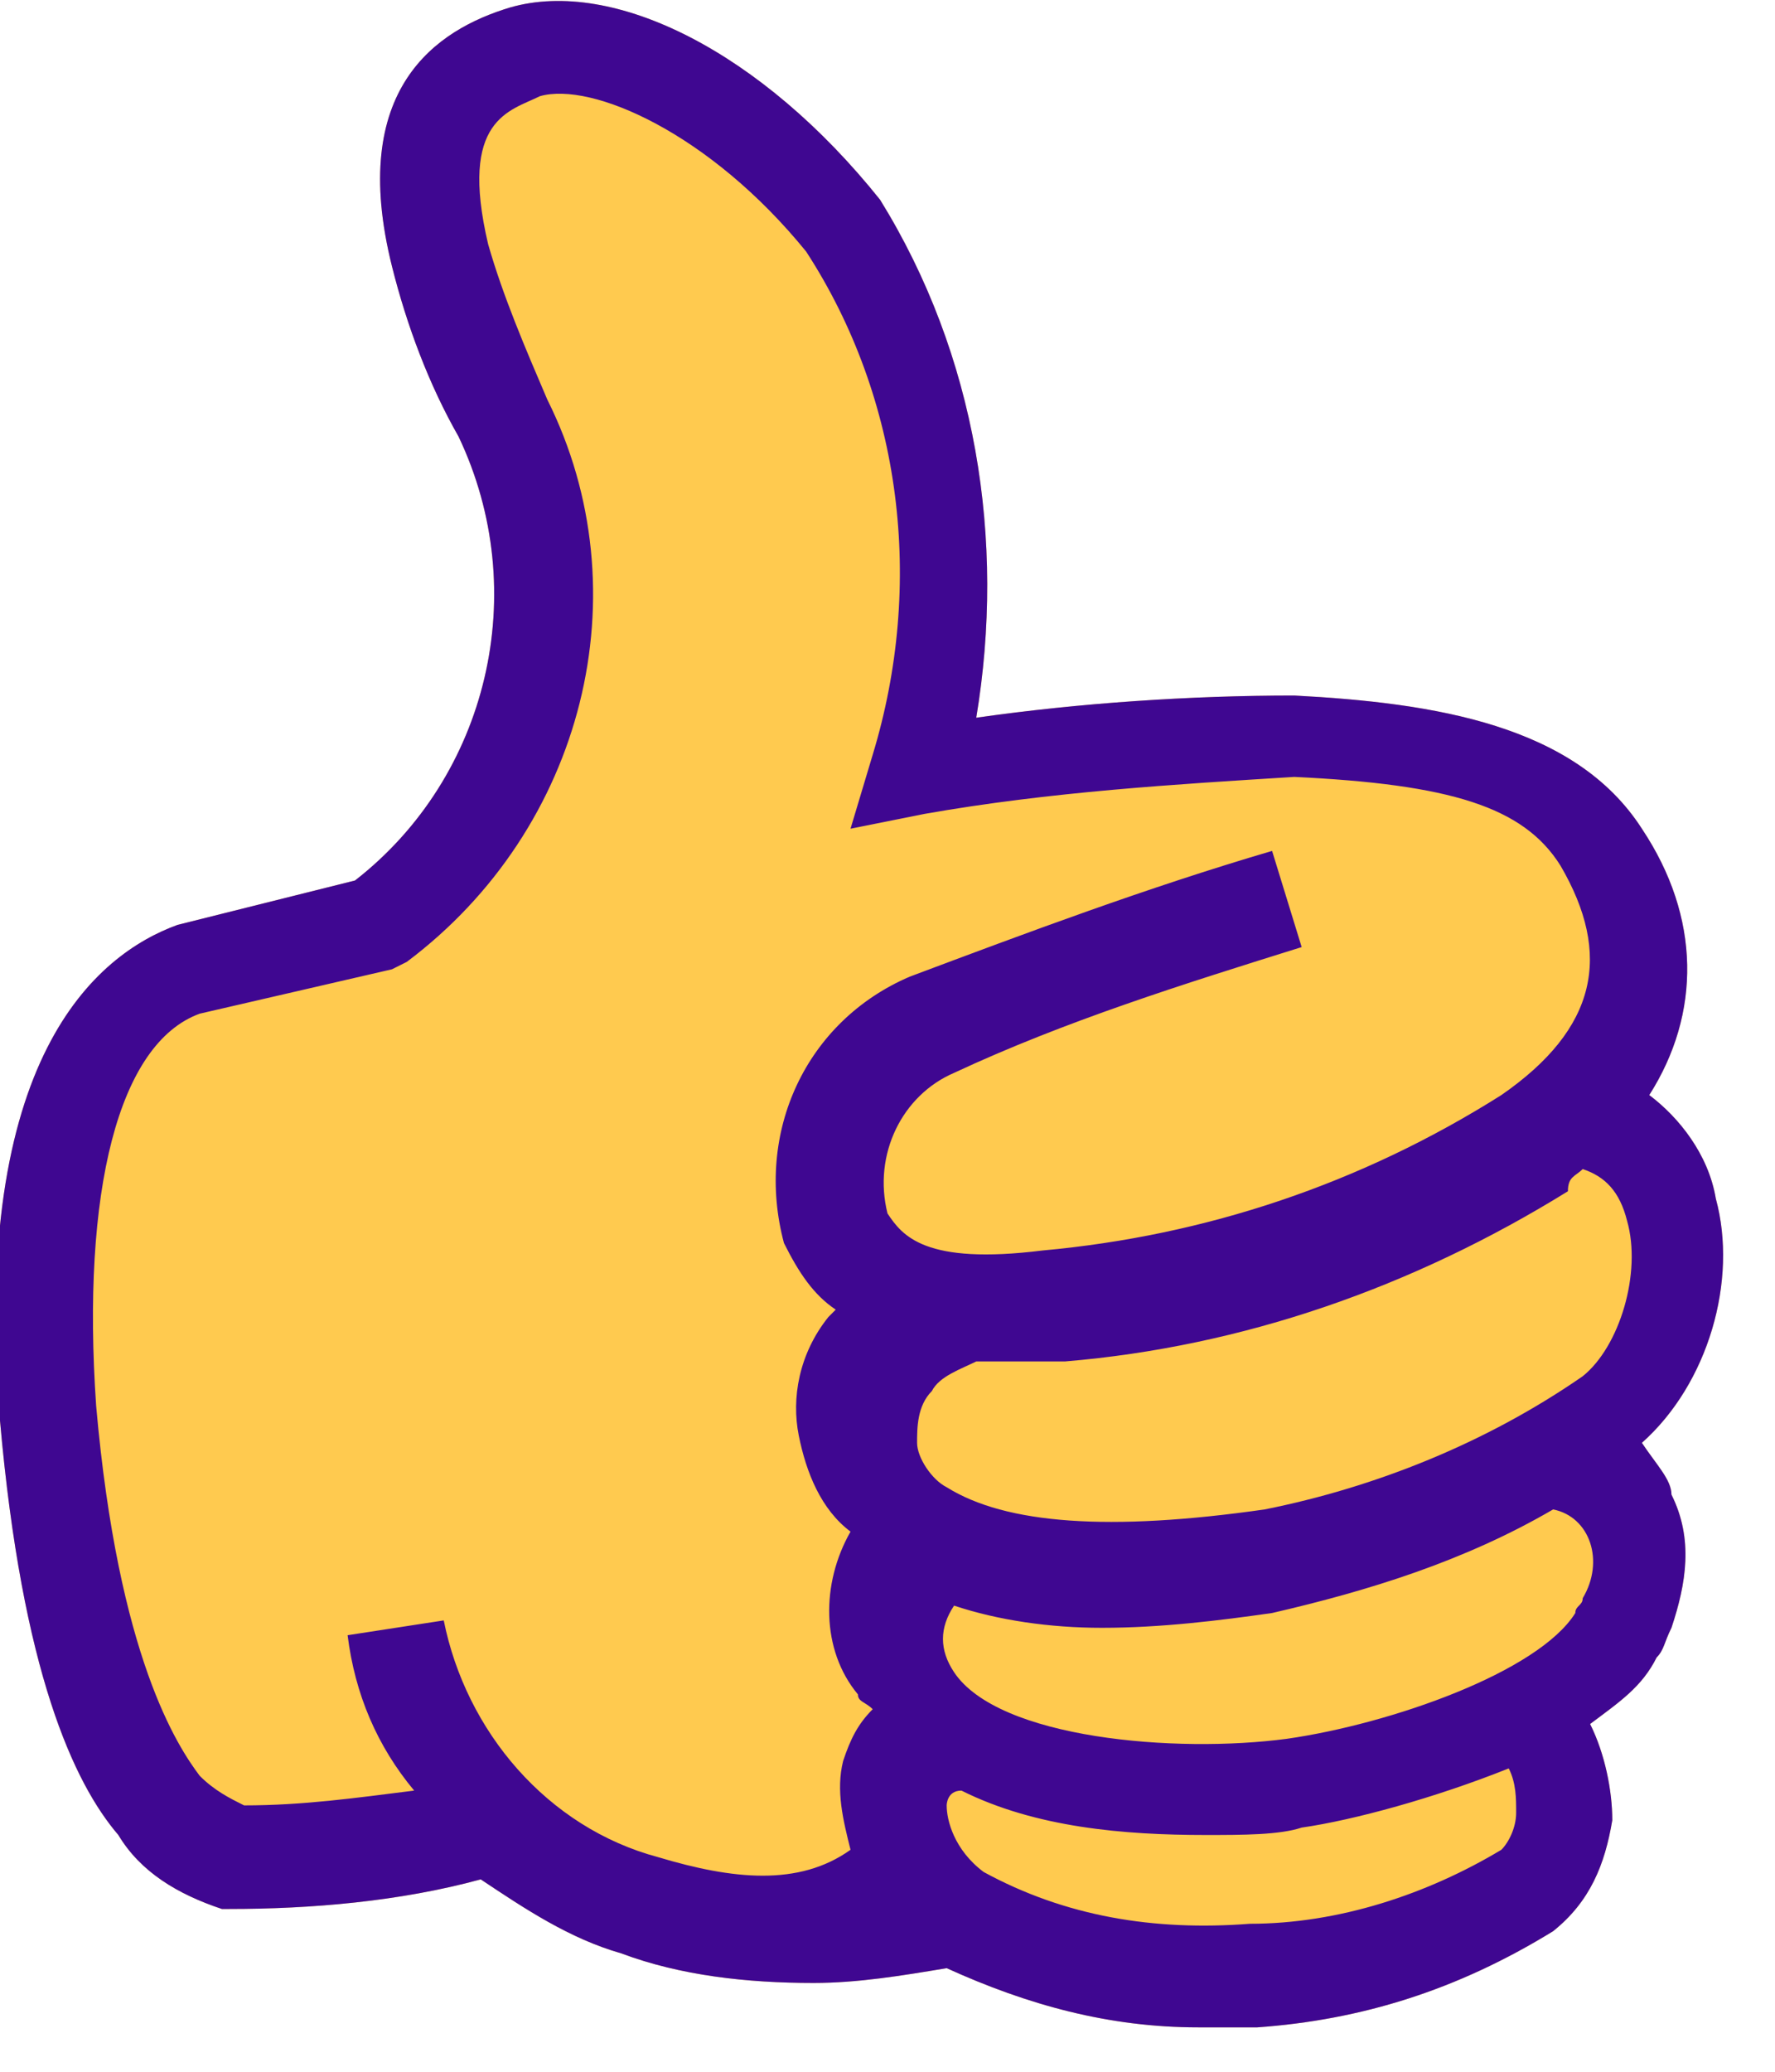 <svg class="icon icon-thumb" width="24" height="28" viewBox="0 0 24 28" fill="none" xmlns="http://www.w3.org/2000/svg">
  <g clip-path="url(#clip0_629_24548)">
  <path d="M22.2 19.5C23.1 18.7 23.5 17.3 23.2 16.2C23.1 15.6 22.7 15.1 22.3 14.8C23 13.7 23 12.4 22.2 11.2C21.3 9.8 19.4 9.5 17.5 9.4C16.1 9.4 14.6 9.5 13.2 9.7C13.6 7.3 13.2 4.8 11.9 2.7C10.3 0.7 8.3 -0.3 6.9 0.1C5.9 0.4 4.7 1.2 5.3 3.6C5.5 4.4 5.8 5.2 6.2 5.9C7.2 8 6.6 10.5 4.8 11.9L2.4 12.5C1.3 12.9 -0.4 14.3 0 19.2C0.3 22.6 1 24.1 1.6 24.8C1.9 25.3 2.4 25.6 3 25.8H3.1C4.2 25.8 5.4 25.7 6.5 25.4C7.1 25.8 7.7 26.2 8.4 26.4C9.2 26.7 10.1 26.8 11 26.8C11.6 26.8 12.2 26.7 12.8 26.6C13.9 27.1 15 27.4 16.2 27.4C16.5 27.4 16.7 27.4 17 27.4C18.4 27.3 19.7 26.9 21 26.1C21.5 25.7 21.7 25.2 21.8 24.6C21.8 24.2 21.7 23.7 21.5 23.3C21.9 23 22.2 22.8 22.4 22.4C22.5 22.3 22.5 22.2 22.6 22C22.8 21.4 22.9 20.8 22.6 20.2C22.6 20 22.4 19.8 22.2 19.5Z" fill="#FFCA4F"></path>
  <path d="M22.2 19.5C23.1 18.7 23.5 17.3 23.2 16.2C23.1 15.6 22.7 15.1 22.3 14.8C23 13.7 23 12.4 22.2 11.2C21.3 9.8 19.4 9.5 17.5 9.4C16.1 9.4 14.6 9.5 13.2 9.7C13.6 7.3 13.2 4.8 11.9 2.7C10.3 0.7 8.3 -0.3 6.9 0.1C5.9 0.4 4.7 1.2 5.3 3.6C5.5 4.4 5.8 5.2 6.2 5.9C7.2 8 6.6 10.5 4.8 11.9L2.4 12.5C1.3 12.9 -0.4 14.3 0 19.2C0.3 22.6 1 24.1 1.6 24.8C1.9 25.3 2.4 25.6 3 25.8H3.1C4.2 25.8 5.4 25.7 6.5 25.4C7.1 25.8 7.7 26.2 8.4 26.4C9.2 26.7 10.1 26.8 11 26.8C11.6 26.8 12.2 26.7 12.8 26.6C13.9 27.1 15 27.4 16.2 27.4C16.5 27.4 16.7 27.4 17 27.4C18.4 27.3 19.7 26.9 21 26.1C21.5 25.7 21.7 25.2 21.8 24.6C21.8 24.2 21.7 23.7 21.5 23.3C21.9 23 22.2 22.8 22.4 22.4C22.5 22.3 22.5 22.2 22.6 22C22.8 21.4 22.9 20.8 22.6 20.2C22.6 20 22.4 19.8 22.2 19.5ZM21.4 21.6C21.4 21.7 21.3 21.7 21.3 21.8C20.8 22.6 18.8 23.3 17.4 23.5C15.9 23.7 13.5 23.5 12.9 22.6C12.7 22.3 12.7 22 12.9 21.7C13.5 21.9 14.2 22 14.9 22C15.7 22 16.5 21.9 17.2 21.8C18.5 21.5 19.8 21.1 21 20.4C21.5 20.5 21.7 21.1 21.4 21.6ZM21.4 15.8C21.7 15.9 21.9 16.1 22 16.5C22.2 17.2 21.9 18.2 21.4 18.6C20.1 19.5 18.6 20.1 17.1 20.4C15 20.7 13.6 20.6 12.8 20.1C12.6 20 12.4 19.7 12.4 19.5C12.4 19.3 12.4 19 12.6 18.8C12.7 18.6 13 18.5 13.2 18.4C13.6 18.4 14 18.4 14.4 18.4C16.8 18.2 19.1 17.4 21.2 16.1C21.2 15.9 21.3 15.9 21.4 15.8ZM8.9 25.1C7.4 24.7 6.3 23.4 6 21.9L4.7 22.1C4.8 22.9 5.1 23.6 5.6 24.2C4.8 24.3 4.1 24.4 3.3 24.4C3.1 24.3 2.9 24.2 2.7 24C2.4 23.6 1.6 22.4 1.3 19C1.1 16.1 1.6 14.1 2.7 13.7L5.3 13.1L5.5 13C7.9 11.2 8.7 8 7.4 5.4C7.1 4.7 6.8 4 6.6 3.3C6.2 1.6 6.9 1.5 7.3 1.3C8 1.1 9.6 1.8 10.9 3.4C12.2 5.4 12.5 7.9 11.8 10.2L11.5 11.2L12.5 11C14.2 10.7 15.9 10.6 17.5 10.5C19.6 10.6 20.6 10.9 21.1 11.7C21.8 12.9 21.6 13.9 20.3 14.8C18.4 16 16.3 16.7 14.1 16.9C12.5 17.1 12.2 16.7 12 16.4C11.8 15.6 12.2 14.8 12.9 14.5C14.4 13.8 16 13.3 17.6 12.8L17.2 11.5C15.5 12 13.9 12.6 12.3 13.2C10.9 13.8 10.2 15.3 10.6 16.8C10.8 17.2 11 17.5 11.3 17.7L11.2 17.8C10.8 18.3 10.7 18.9 10.8 19.4C10.9 19.9 11.1 20.4 11.5 20.7C11.1 21.4 11.1 22.3 11.6 22.9C11.6 23 11.7 23 11.8 23.1C11.6 23.3 11.5 23.5 11.4 23.8C11.3 24.2 11.4 24.6 11.5 25C10.8 25.5 9.9 25.4 8.9 25.1ZM20.5 24.5C20.5 24.7 20.4 24.9 20.3 25C19.3 25.6 18.1 26 16.9 26C15.6 26.1 14.4 25.9 13.3 25.3C12.9 25 12.8 24.6 12.8 24.4C12.8 24.4 12.8 24.2 13 24.2C14 24.7 15.2 24.8 16.3 24.8C16.8 24.8 17.3 24.8 17.6 24.7C18.3 24.6 19.4 24.3 20.4 23.9C20.5 24.1 20.5 24.3 20.5 24.5Z" fill="#3F0791"></path>
  </g>
  <defs>
  <clipPath id="clip0_629_24548">
  <rect width="23.3" height="27.4" fill="white"></rect>
  </clipPath>
  </defs>
</svg>
